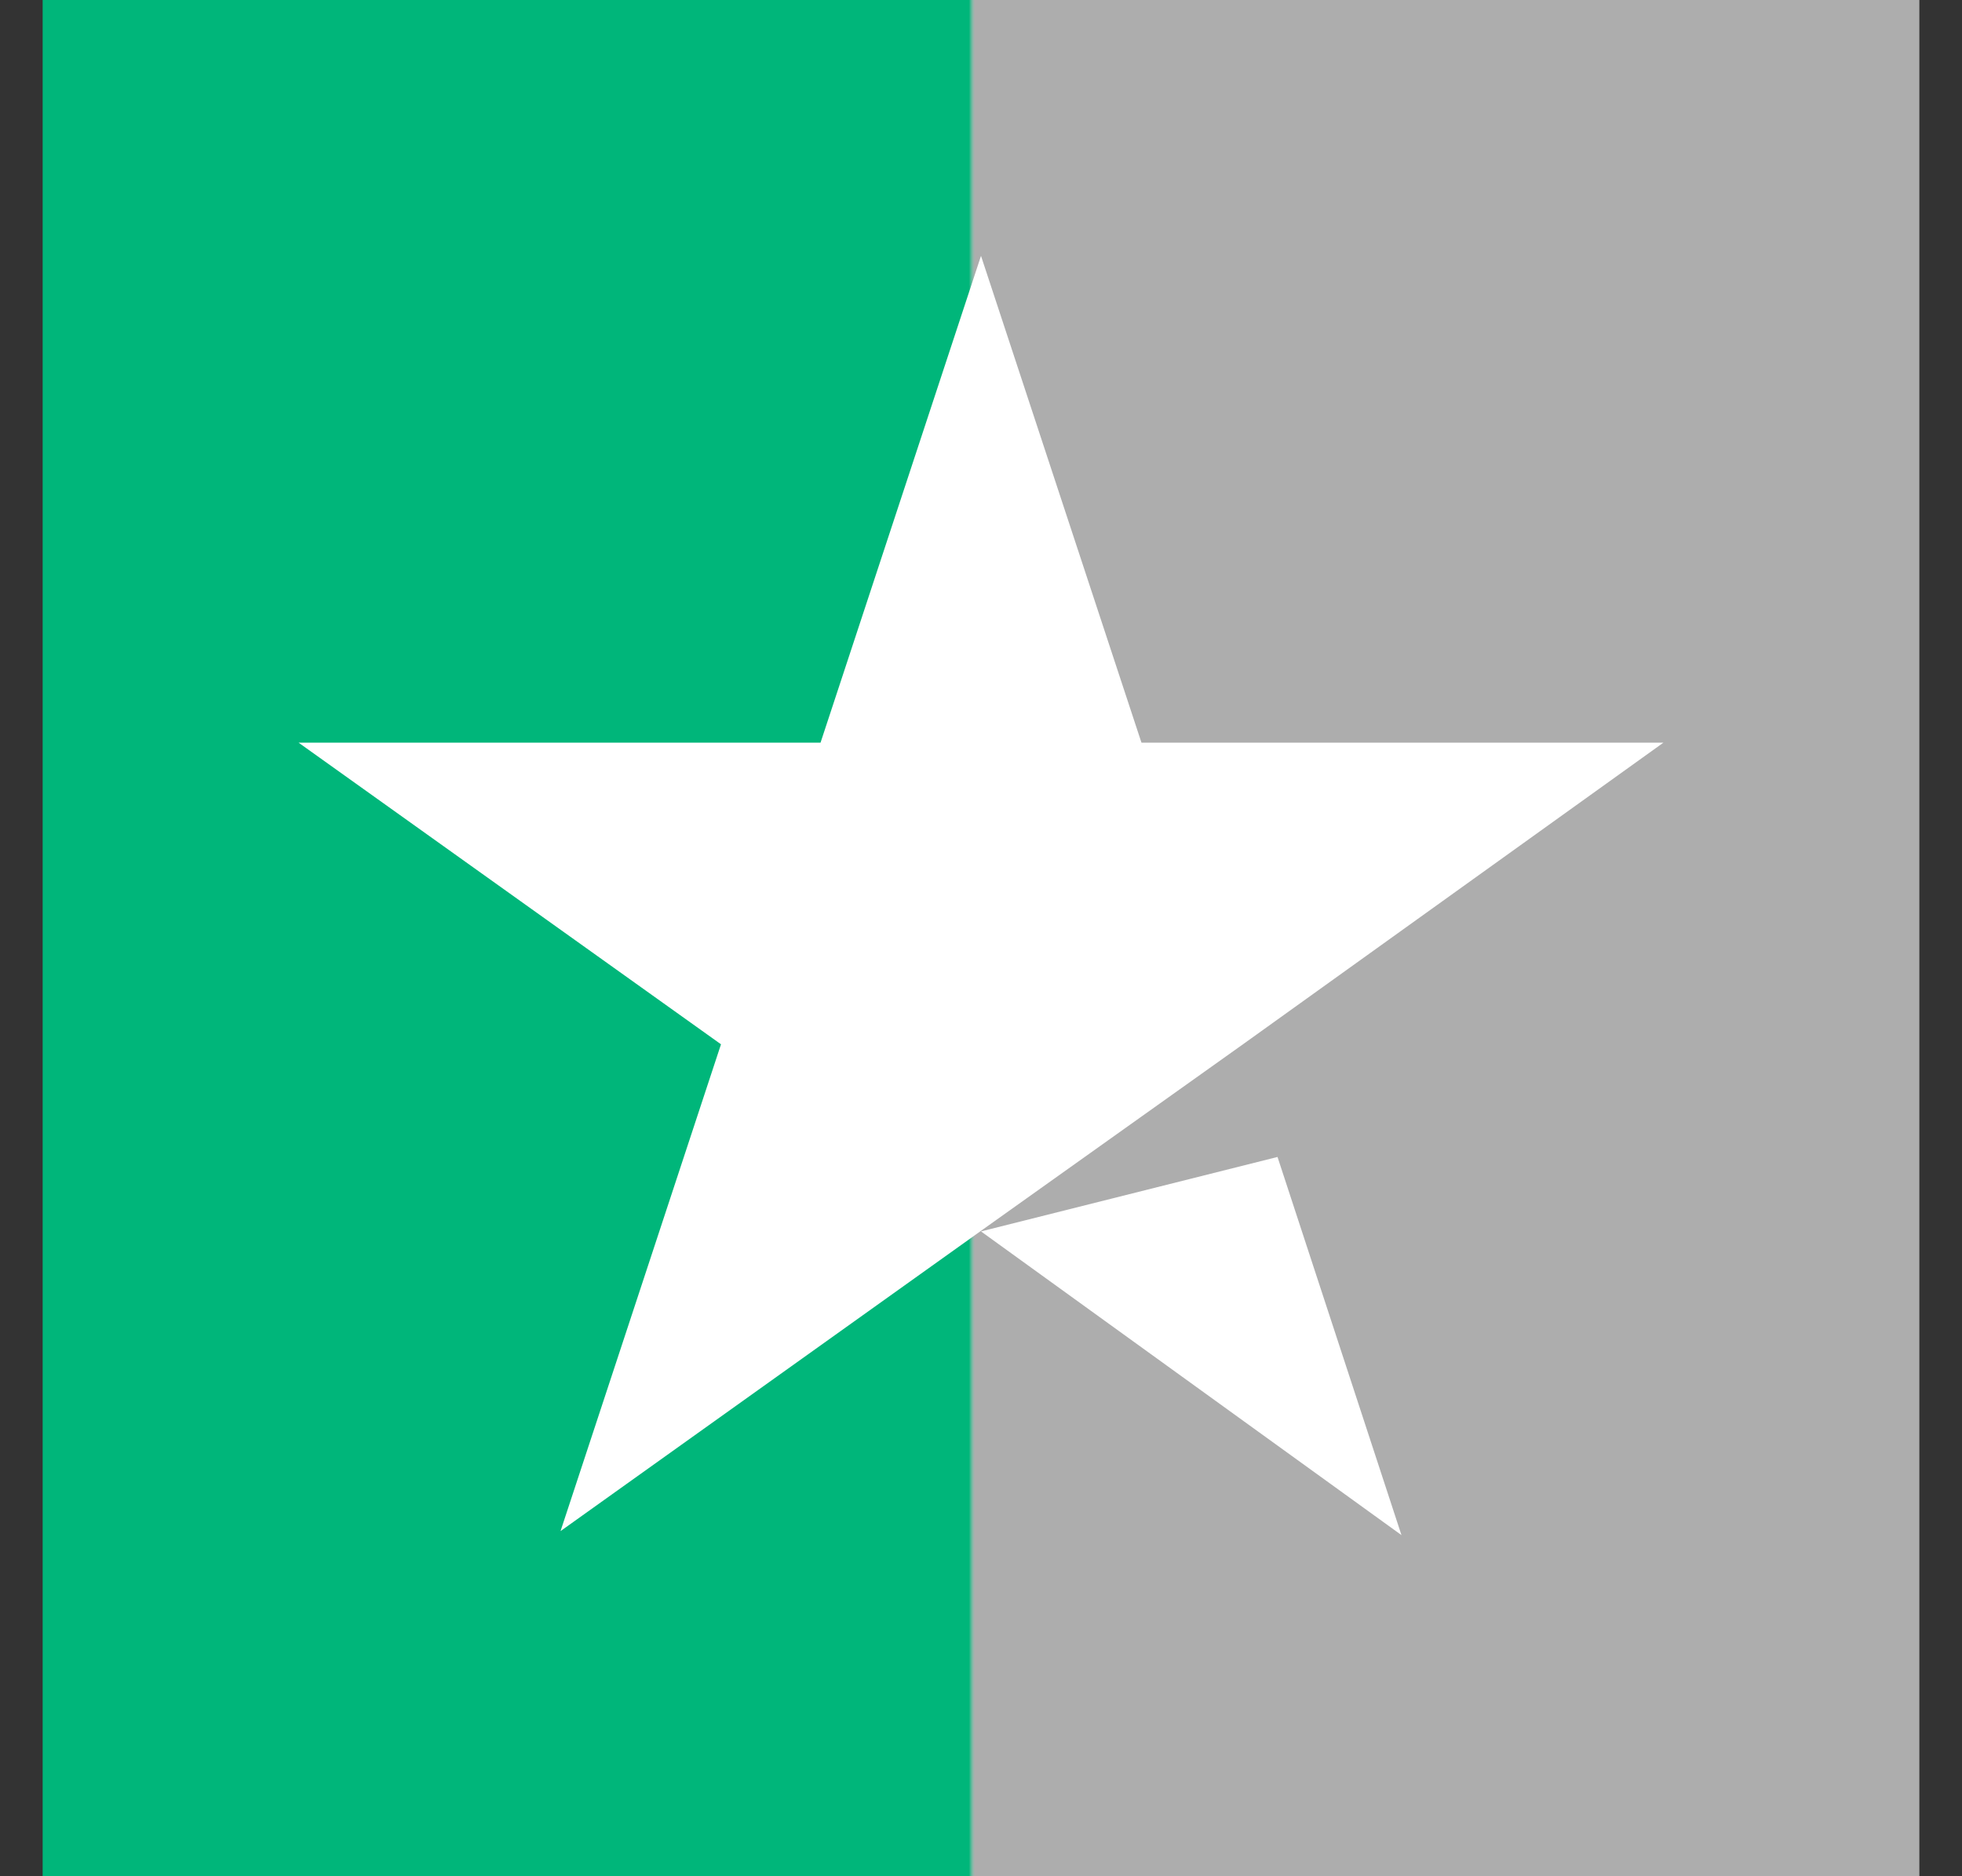 <svg width="23" height="22" viewBox="0 0 23 22" fill="none" xmlns="http://www.w3.org/2000/svg">
<rect x="0" y="0" width="23" height="22" fill="#333333" stroke="none"/>
<path d="M0.5 0H22.5V22H0.5V0Z" fill="url(#paint0_linear_0_1)"/>
<path d="M11.5 14.439L14.976 13.566L16.429 18L11.5 14.439ZM19.5 8.708H13.381L11.5 3L9.619 8.708H3.5L8.452 12.245L6.571 17.953L11.524 14.415L14.571 12.245L19.5 8.708Z" fill="white"/>
<defs>
<linearGradient id="paint0_linear_0_1" x1="-0.164" y1="11" x2="22.836" y2="11" gradientUnits="userSpaceOnUse">
<stop stop-color="#00B67A"/>
<stop offset="0.501" stop-color="#00B67A"/>
<stop offset="0.504" stop-color="white" stop-opacity="0.6"/>
<stop offset="1" stop-color="white" stop-opacity="0.6"/>
</linearGradient>
</defs>
</svg>
